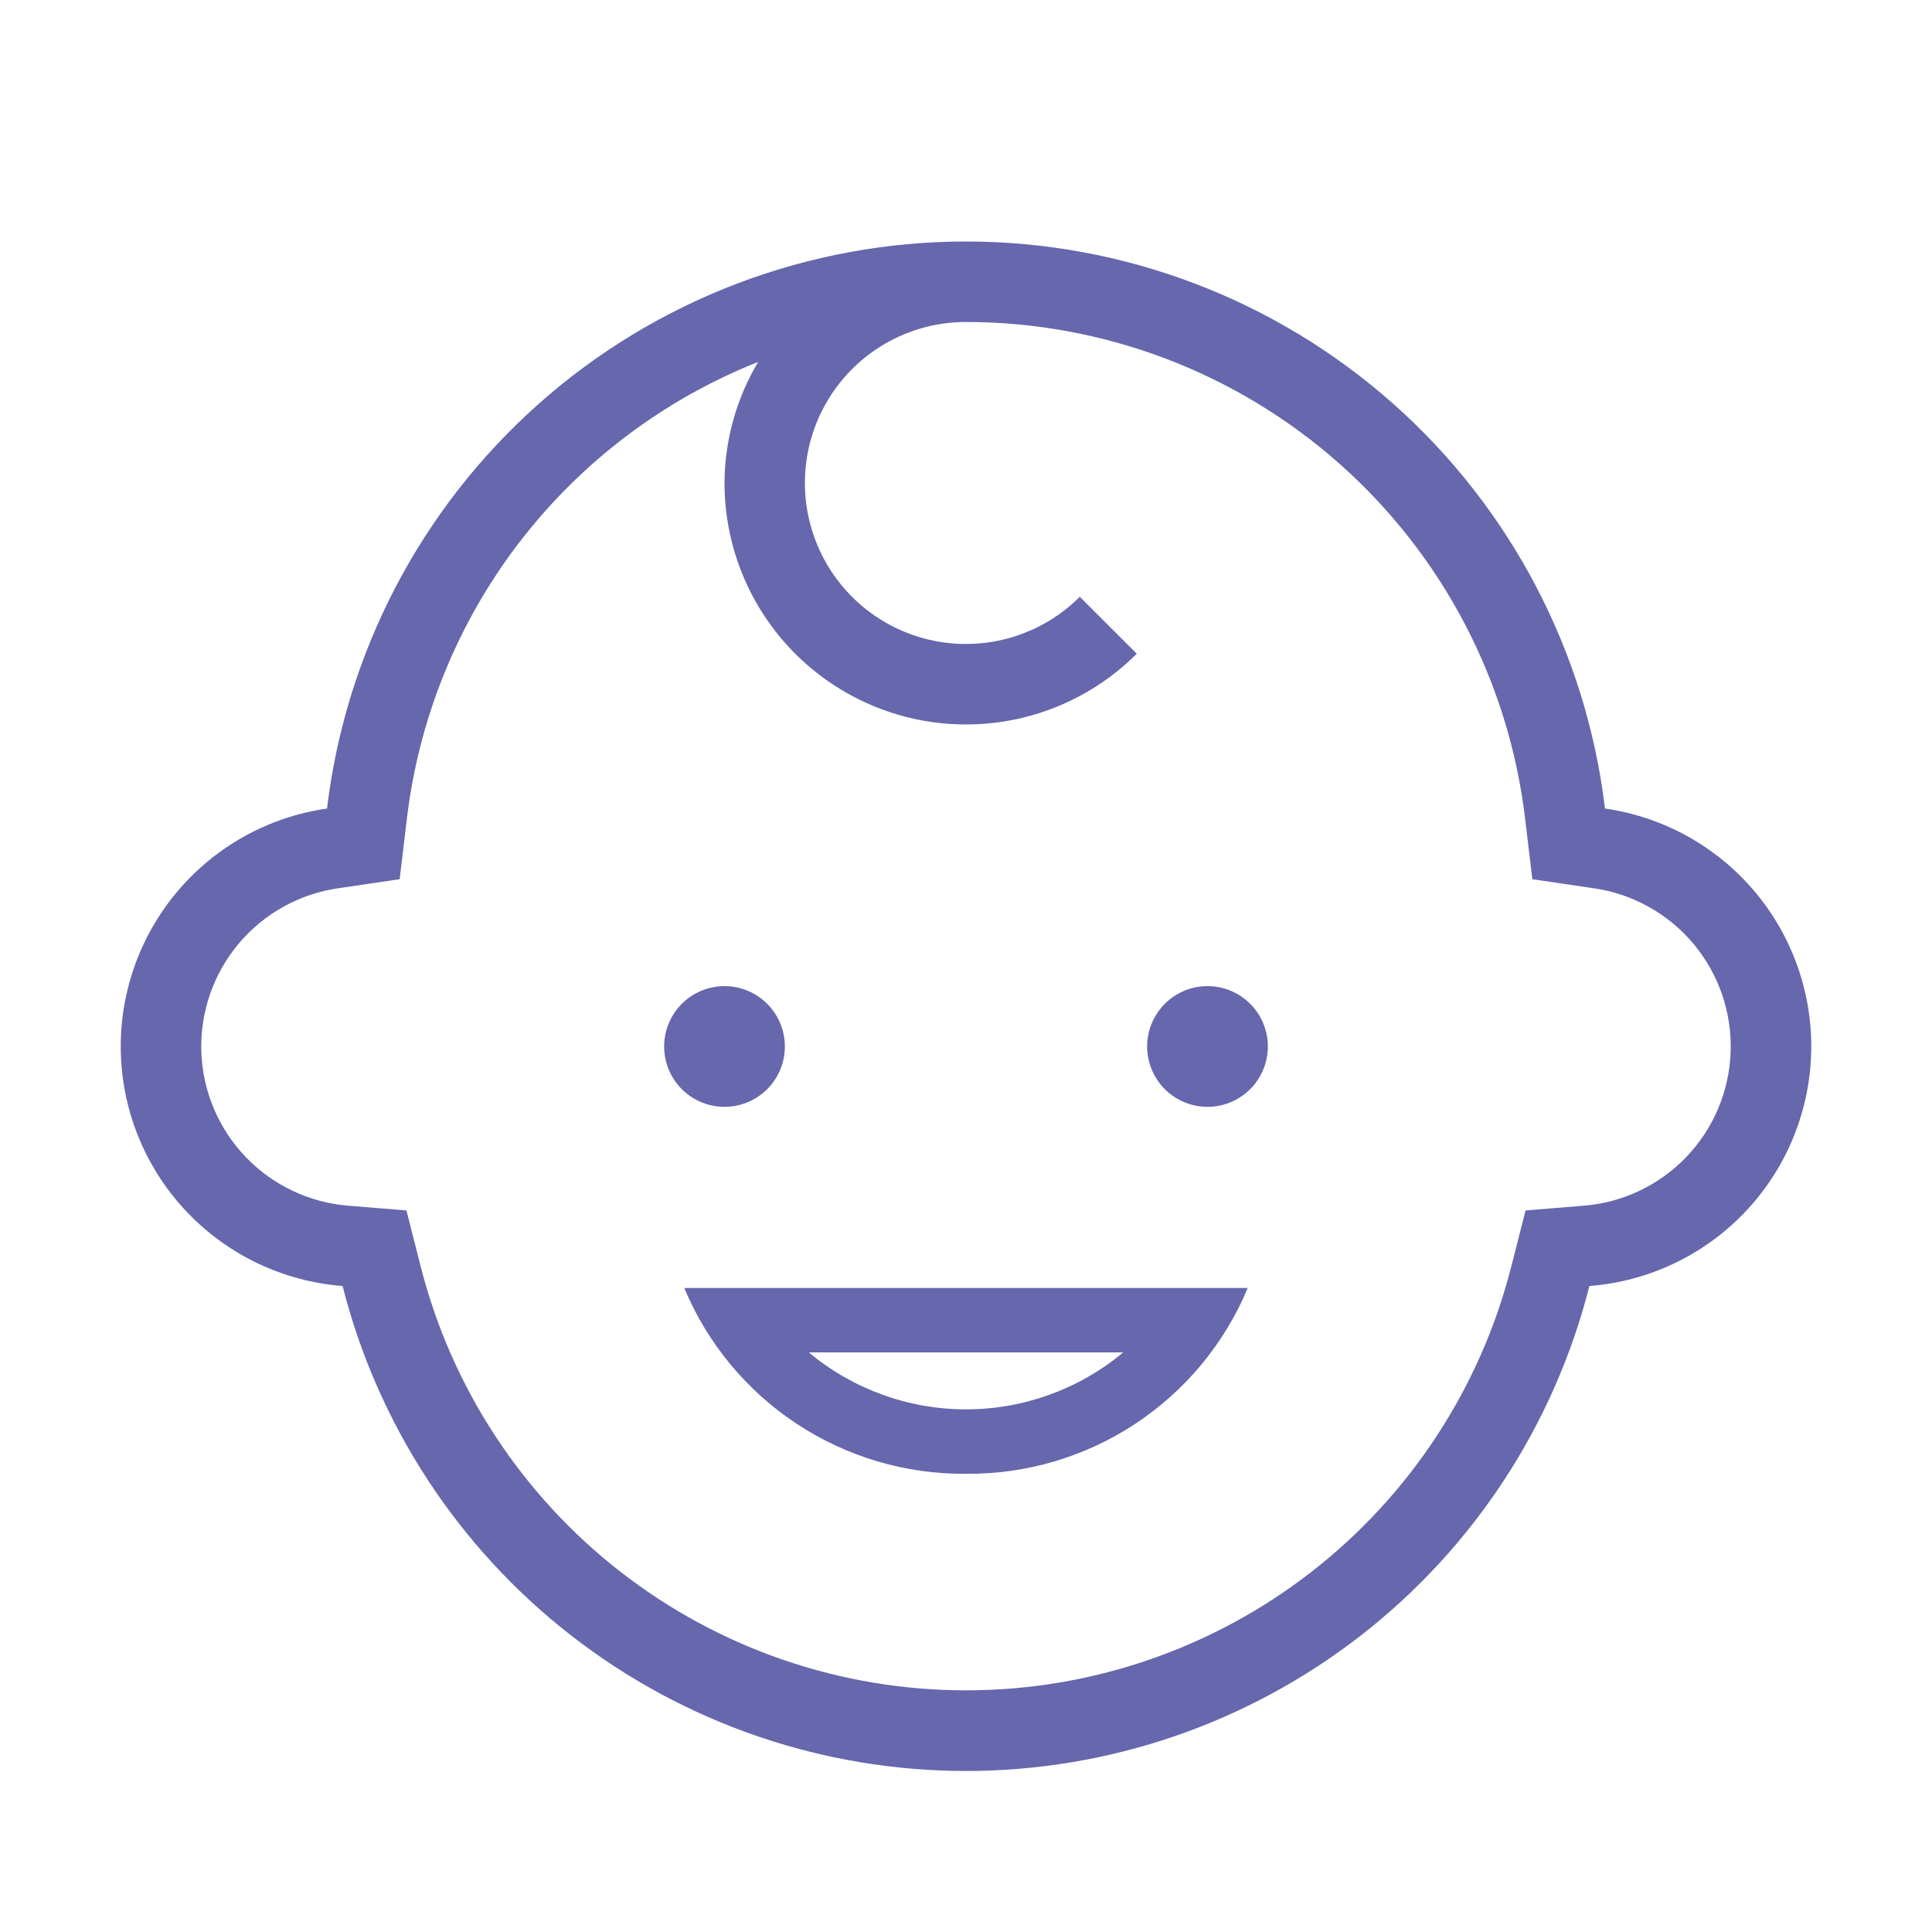 <svg width="64" height="64" viewBox="0 0 64 64" fill="none" xmlns="http://www.w3.org/2000/svg">
<path d="M32 48.821C33.991 48.839 35.943 48.264 37.605 47.167C39.268 46.071 40.566 44.504 41.333 42.666H22.667C23.434 44.504 24.732 46.071 26.394 47.167C28.057 48.263 30.009 48.839 32 48.821ZM37.208 44.8C35.747 46.019 33.904 46.687 32 46.687C30.096 46.687 28.253 46.019 26.792 44.8H37.208ZM40 32.666C39.604 32.666 39.218 32.783 38.889 33.003C38.56 33.223 38.304 33.535 38.152 33.901C38.001 34.266 37.961 34.668 38.038 35.056C38.116 35.444 38.306 35.8 38.586 36.08C38.865 36.36 39.222 36.55 39.61 36.627C39.998 36.705 40.4 36.665 40.765 36.514C41.131 36.362 41.443 36.106 41.663 35.777C41.883 35.448 42 35.062 42 34.666C42 34.136 41.789 33.627 41.414 33.252C41.039 32.877 40.53 32.666 40 32.666ZM26 34.666C26 34.27 25.883 33.884 25.663 33.555C25.443 33.226 25.131 32.97 24.765 32.818C24.4 32.667 23.998 32.627 23.61 32.705C23.222 32.782 22.865 32.972 22.586 33.252C22.306 33.532 22.116 33.888 22.038 34.276C21.961 34.664 22.001 35.066 22.152 35.431C22.303 35.797 22.56 36.109 22.889 36.329C23.218 36.549 23.604 36.666 24 36.666C24.53 36.666 25.039 36.455 25.414 36.08C25.789 35.705 26 35.197 26 34.666ZM53.167 26.784C52.547 21.606 50.05 16.834 46.15 13.373C42.249 9.912 37.215 8 32 8C26.785 8 21.751 9.912 17.85 13.373C13.95 16.834 11.453 21.606 10.833 26.784C8.892 27.061 7.122 28.045 5.862 29.547C4.602 31.049 3.94 32.964 4.004 34.923C4.068 36.883 4.853 38.75 6.208 40.166C7.564 41.583 9.394 42.45 11.349 42.6C12.514 47.193 15.178 51.267 18.918 54.176C22.658 57.086 27.261 58.666 32 58.666C36.739 58.666 41.342 57.086 45.082 54.176C48.822 51.267 51.485 47.193 52.651 42.6C54.606 42.45 56.436 41.583 57.792 40.166C59.147 38.75 59.932 36.883 59.996 34.923C60.06 32.964 59.398 31.049 58.138 29.547C56.878 28.045 55.108 27.061 53.167 26.784ZM52.433 39.943L50.536 40.098L50.066 41.943C49.047 45.961 46.716 49.523 43.444 52.069C40.172 54.614 36.145 55.995 32 55.995C27.855 55.995 23.828 54.614 20.556 52.069C17.284 49.523 14.953 45.961 13.933 41.943L13.464 40.098L11.567 39.943C10.264 39.846 9.044 39.27 8.14 38.328C7.236 37.386 6.712 36.142 6.669 34.837C6.627 33.532 7.068 32.257 7.908 31.257C8.748 30.258 9.929 29.604 11.222 29.422L13.239 29.125L13.481 27.1C13.881 23.767 15.173 20.604 17.22 17.945C19.268 15.285 21.995 13.228 25.115 11.989C24.392 13.203 24.007 14.587 24 15.999C24 17.582 24.469 19.128 25.348 20.444C26.227 21.759 27.477 22.785 28.939 23.39C30.4 23.996 32.009 24.154 33.561 23.846C35.112 23.537 36.538 22.775 37.657 21.656L35.769 19.769C35.149 20.389 34.385 20.848 33.546 21.102C32.706 21.358 31.817 21.401 30.957 21.23C30.096 21.059 29.291 20.679 28.613 20.122C27.935 19.566 27.404 18.85 27.069 18.04C26.733 17.229 26.602 16.348 26.689 15.475C26.775 14.602 27.075 13.764 27.563 13.034C28.05 12.305 28.711 11.707 29.485 11.294C30.259 10.881 31.122 10.665 32 10.666C36.562 10.667 40.966 12.34 44.379 15.368C47.791 18.396 49.976 22.57 50.519 27.1L50.761 29.125L52.778 29.422C54.071 29.604 55.251 30.258 56.092 31.257C56.932 32.257 57.373 33.532 57.33 34.837C57.288 36.142 56.764 37.386 55.86 38.328C54.956 39.27 53.735 39.846 52.433 39.943Z" fill="#6667AC"/>
</svg>
